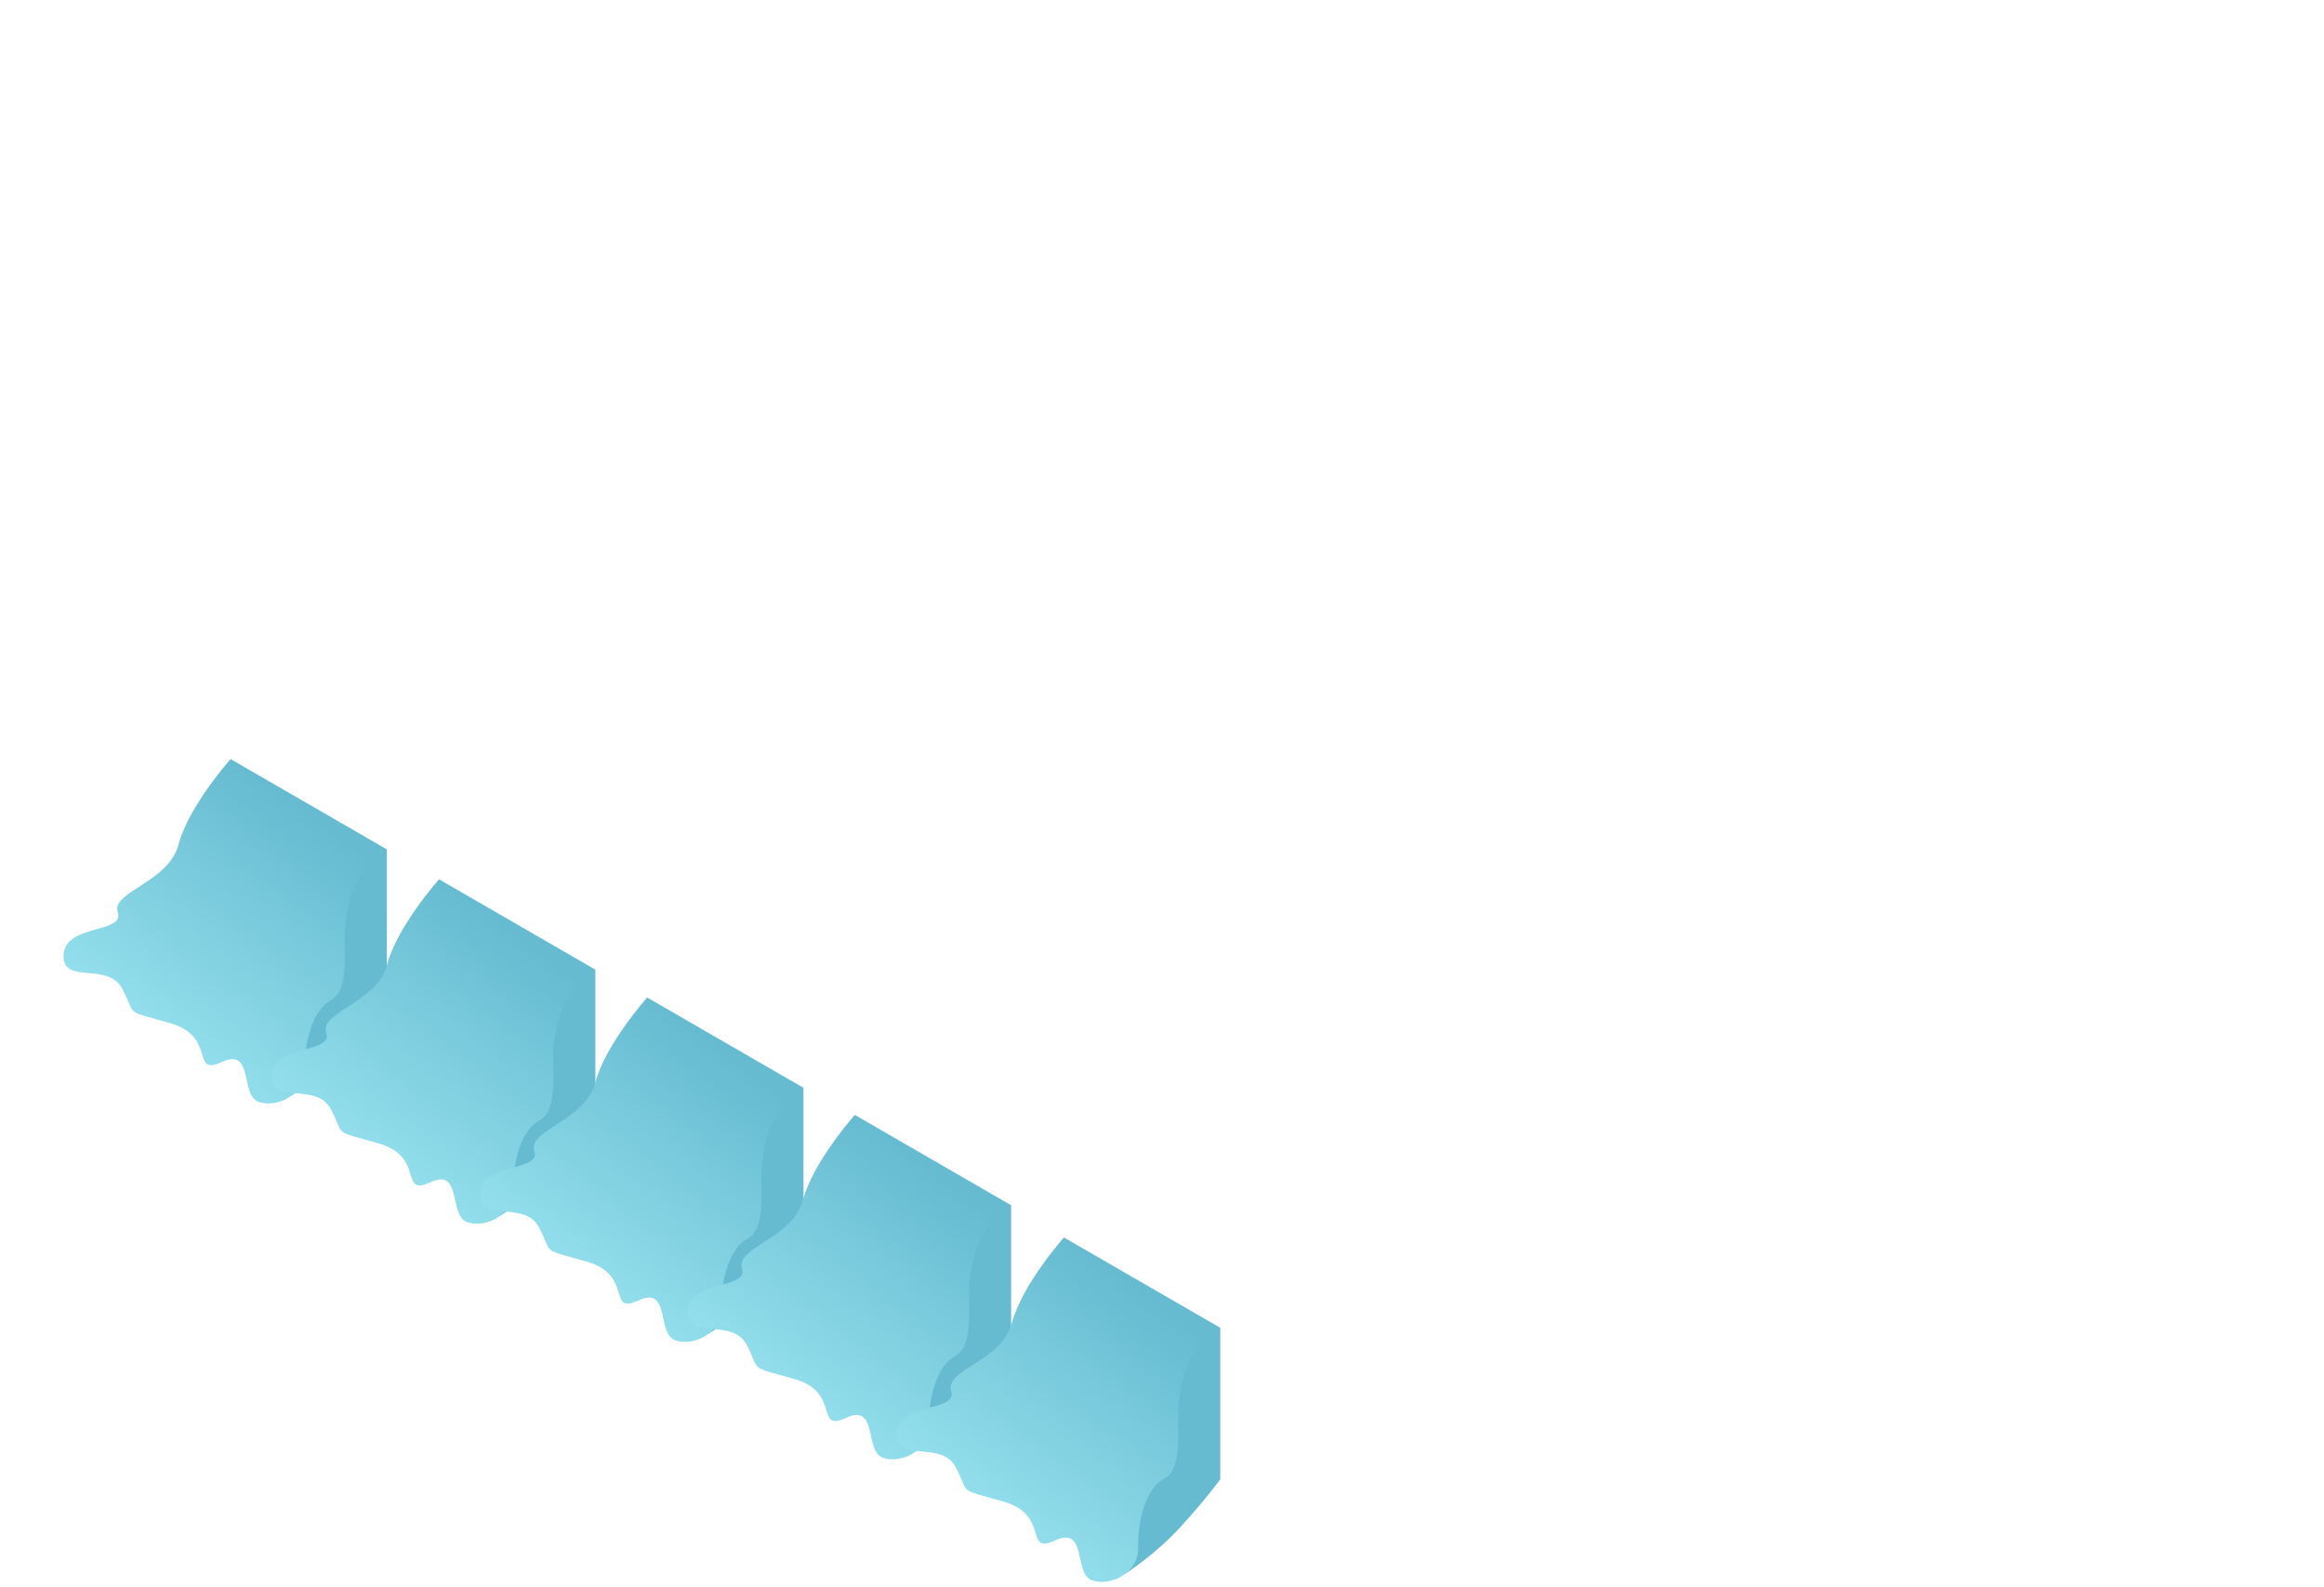 <svg width="271" height="185" viewBox="0 0 271 185" fill="none" xmlns="http://www.w3.org/2000/svg">
<path d="M33.963 127.76C33.963 127.76 37.443 125.58 40.493 122.24C43.543 118.9 45.113 116.7 45.113 116.7V99.03C45.113 99.03 41.123 99 39.723 104.19C38.323 109.38 36.323 114.14 34.503 118.69C32.683 123.24 33.963 127.76 33.963 127.76V127.76Z" fill="#66BBD0"/>
<path d="M26.883 88.51C26.883 88.51 22.003 93.98 20.823 98.46C19.643 102.94 12.923 103.94 13.733 106.4C14.543 108.86 7.623 107.72 7.413 111.31C7.203 114.9 12.573 112.06 14.273 115.31C15.973 118.56 14.343 117.73 19.843 119.3C25.343 120.87 22.153 125.55 25.883 123.82C29.613 122.09 27.983 127.73 30.163 128.48C32.343 129.23 35.593 127.59 35.533 124.74C35.473 121.89 36.283 117.86 38.593 116.62C40.903 115.38 40.003 110.34 40.253 108.04C40.503 105.74 41.193 101.25 45.123 99.04L26.893 88.51H26.883Z" fill="url(#paint0_linear_110_1205)"/>
<path d="M58.273 141.79C58.273 141.79 61.753 139.61 64.803 136.27C67.853 132.93 69.423 130.73 69.423 130.73V113.06C69.423 113.06 65.433 113.03 64.033 118.22C62.633 123.41 60.633 128.17 58.813 132.72C56.993 137.27 58.273 141.79 58.273 141.79V141.79Z" fill="#66BBD0"/>
<path d="M51.193 102.53C51.193 102.53 46.313 108 45.133 112.48C43.953 116.96 37.233 117.96 38.043 120.42C38.853 122.88 31.933 121.74 31.723 125.33C31.513 128.92 36.883 126.08 38.583 129.33C40.283 132.58 38.653 131.75 44.153 133.32C49.653 134.89 46.463 139.57 50.193 137.84C53.923 136.11 52.293 141.75 54.473 142.5C56.653 143.25 59.903 141.61 59.843 138.76C59.783 135.91 60.593 131.88 62.903 130.64C65.213 129.4 64.313 124.36 64.563 122.06C64.813 119.76 65.503 115.27 69.433 113.06L51.203 102.53H51.193Z" fill="url(#paint1_linear_110_1205)"/>
<path d="M82.543 155.57C82.543 155.57 86.023 153.39 89.073 150.05C92.123 146.71 93.693 144.51 93.693 144.51V126.84C93.693 126.84 89.703 126.81 88.303 132C86.903 137.19 84.903 141.95 83.083 146.5C81.263 151.05 82.543 155.57 82.543 155.57V155.57Z" fill="#66BBD0"/>
<path d="M75.463 116.31C75.463 116.31 70.583 121.78 69.403 126.26C68.223 130.74 61.503 131.74 62.313 134.2C63.123 136.66 56.203 135.52 55.993 139.11C55.783 142.7 61.153 139.86 62.853 143.11C64.553 146.36 62.923 145.53 68.423 147.1C73.923 148.67 70.733 153.35 74.463 151.62C78.193 149.89 76.563 155.53 78.743 156.28C80.923 157.03 84.173 155.39 84.113 152.54C84.053 149.69 84.863 145.66 87.173 144.42C89.483 143.18 88.583 138.14 88.833 135.84C89.083 133.54 89.773 129.05 93.703 126.84L75.473 116.31H75.463Z" fill="url(#paint2_linear_110_1205)"/>
<path d="M106.756 169.26C106.756 169.26 110.236 167.08 113.286 163.74C116.336 160.4 117.906 158.2 117.906 158.2V140.53C117.906 140.53 113.916 140.5 112.516 145.69C111.116 150.88 109.116 155.64 107.296 160.19C105.476 164.74 106.756 169.26 106.756 169.26V169.26Z" fill="#66BBD0"/>
<path d="M99.676 130C99.676 130 94.796 135.47 93.616 139.95C92.436 144.43 85.716 145.43 86.526 147.89C87.336 150.35 80.416 149.21 80.206 152.8C79.996 156.39 85.366 153.55 87.066 156.8C88.766 160.05 87.136 159.22 92.636 160.79C98.136 162.36 94.946 167.04 98.676 165.31C102.406 163.58 100.776 169.22 102.956 169.97C105.136 170.72 108.386 169.08 108.326 166.23C108.266 163.38 109.076 159.35 111.386 158.11C113.696 156.87 112.796 151.83 113.046 149.53C113.296 147.23 113.986 142.74 117.916 140.53L99.686 130H99.676Z" fill="url(#paint3_linear_110_1205)"/>
<path d="M131.143 183.54C131.143 183.54 134.623 181.36 137.673 178.02C140.723 174.68 142.293 172.48 142.293 172.48V154.81C142.293 154.81 138.303 154.78 136.903 159.97C135.503 165.16 133.503 169.92 131.683 174.47C129.863 179.02 131.143 183.54 131.143 183.54V183.54Z" fill="#66BBD0"/>
<path d="M124.063 144.29C124.063 144.29 119.183 149.76 118.003 154.24C116.823 158.72 110.103 159.72 110.913 162.18C111.723 164.64 104.803 163.5 104.593 167.09C104.383 170.68 109.753 167.84 111.453 171.09C113.153 174.34 111.523 173.51 117.023 175.08C122.523 176.65 119.333 181.33 123.063 179.6C126.793 177.87 125.163 183.51 127.343 184.26C129.523 185.01 132.773 183.37 132.713 180.52C132.653 177.67 133.463 173.64 135.773 172.4C138.083 171.16 137.183 166.12 137.433 163.82C137.683 161.52 138.373 157.03 142.303 154.82L124.073 144.29H124.063Z" fill="url(#paint4_linear_110_1205)"/>
<defs>
<linearGradient id="paint0_linear_110_1205" x1="37.803" y1="96.29" x2="15.353" y2="126.58" gradientUnits="userSpaceOnUse">
<stop stop-color="#66BBD0"/>
<stop offset="1" stop-color="#9CE6F2"/>
</linearGradient>
<linearGradient id="paint1_linear_110_1205" x1="62.113" y1="110.32" x2="39.653" y2="140.61" gradientUnits="userSpaceOnUse">
<stop stop-color="#66BBD0"/>
<stop offset="1" stop-color="#9CE6F2"/>
</linearGradient>
<linearGradient id="paint2_linear_110_1205" x1="86.373" y1="124.1" x2="63.923" y2="154.39" gradientUnits="userSpaceOnUse">
<stop stop-color="#66BBD0"/>
<stop offset="1" stop-color="#9CE6F2"/>
</linearGradient>
<linearGradient id="paint3_linear_110_1205" x1="110.586" y1="137.79" x2="88.136" y2="168.08" gradientUnits="userSpaceOnUse">
<stop stop-color="#66BBD0"/>
<stop offset="1" stop-color="#9CE6F2"/>
</linearGradient>
<linearGradient id="paint4_linear_110_1205" x1="134.983" y1="152.07" x2="112.533" y2="182.36" gradientUnits="userSpaceOnUse">
<stop stop-color="#66BBD0"/>
<stop offset="1" stop-color="#9CE6F2"/>
</linearGradient>
</defs>
</svg>
